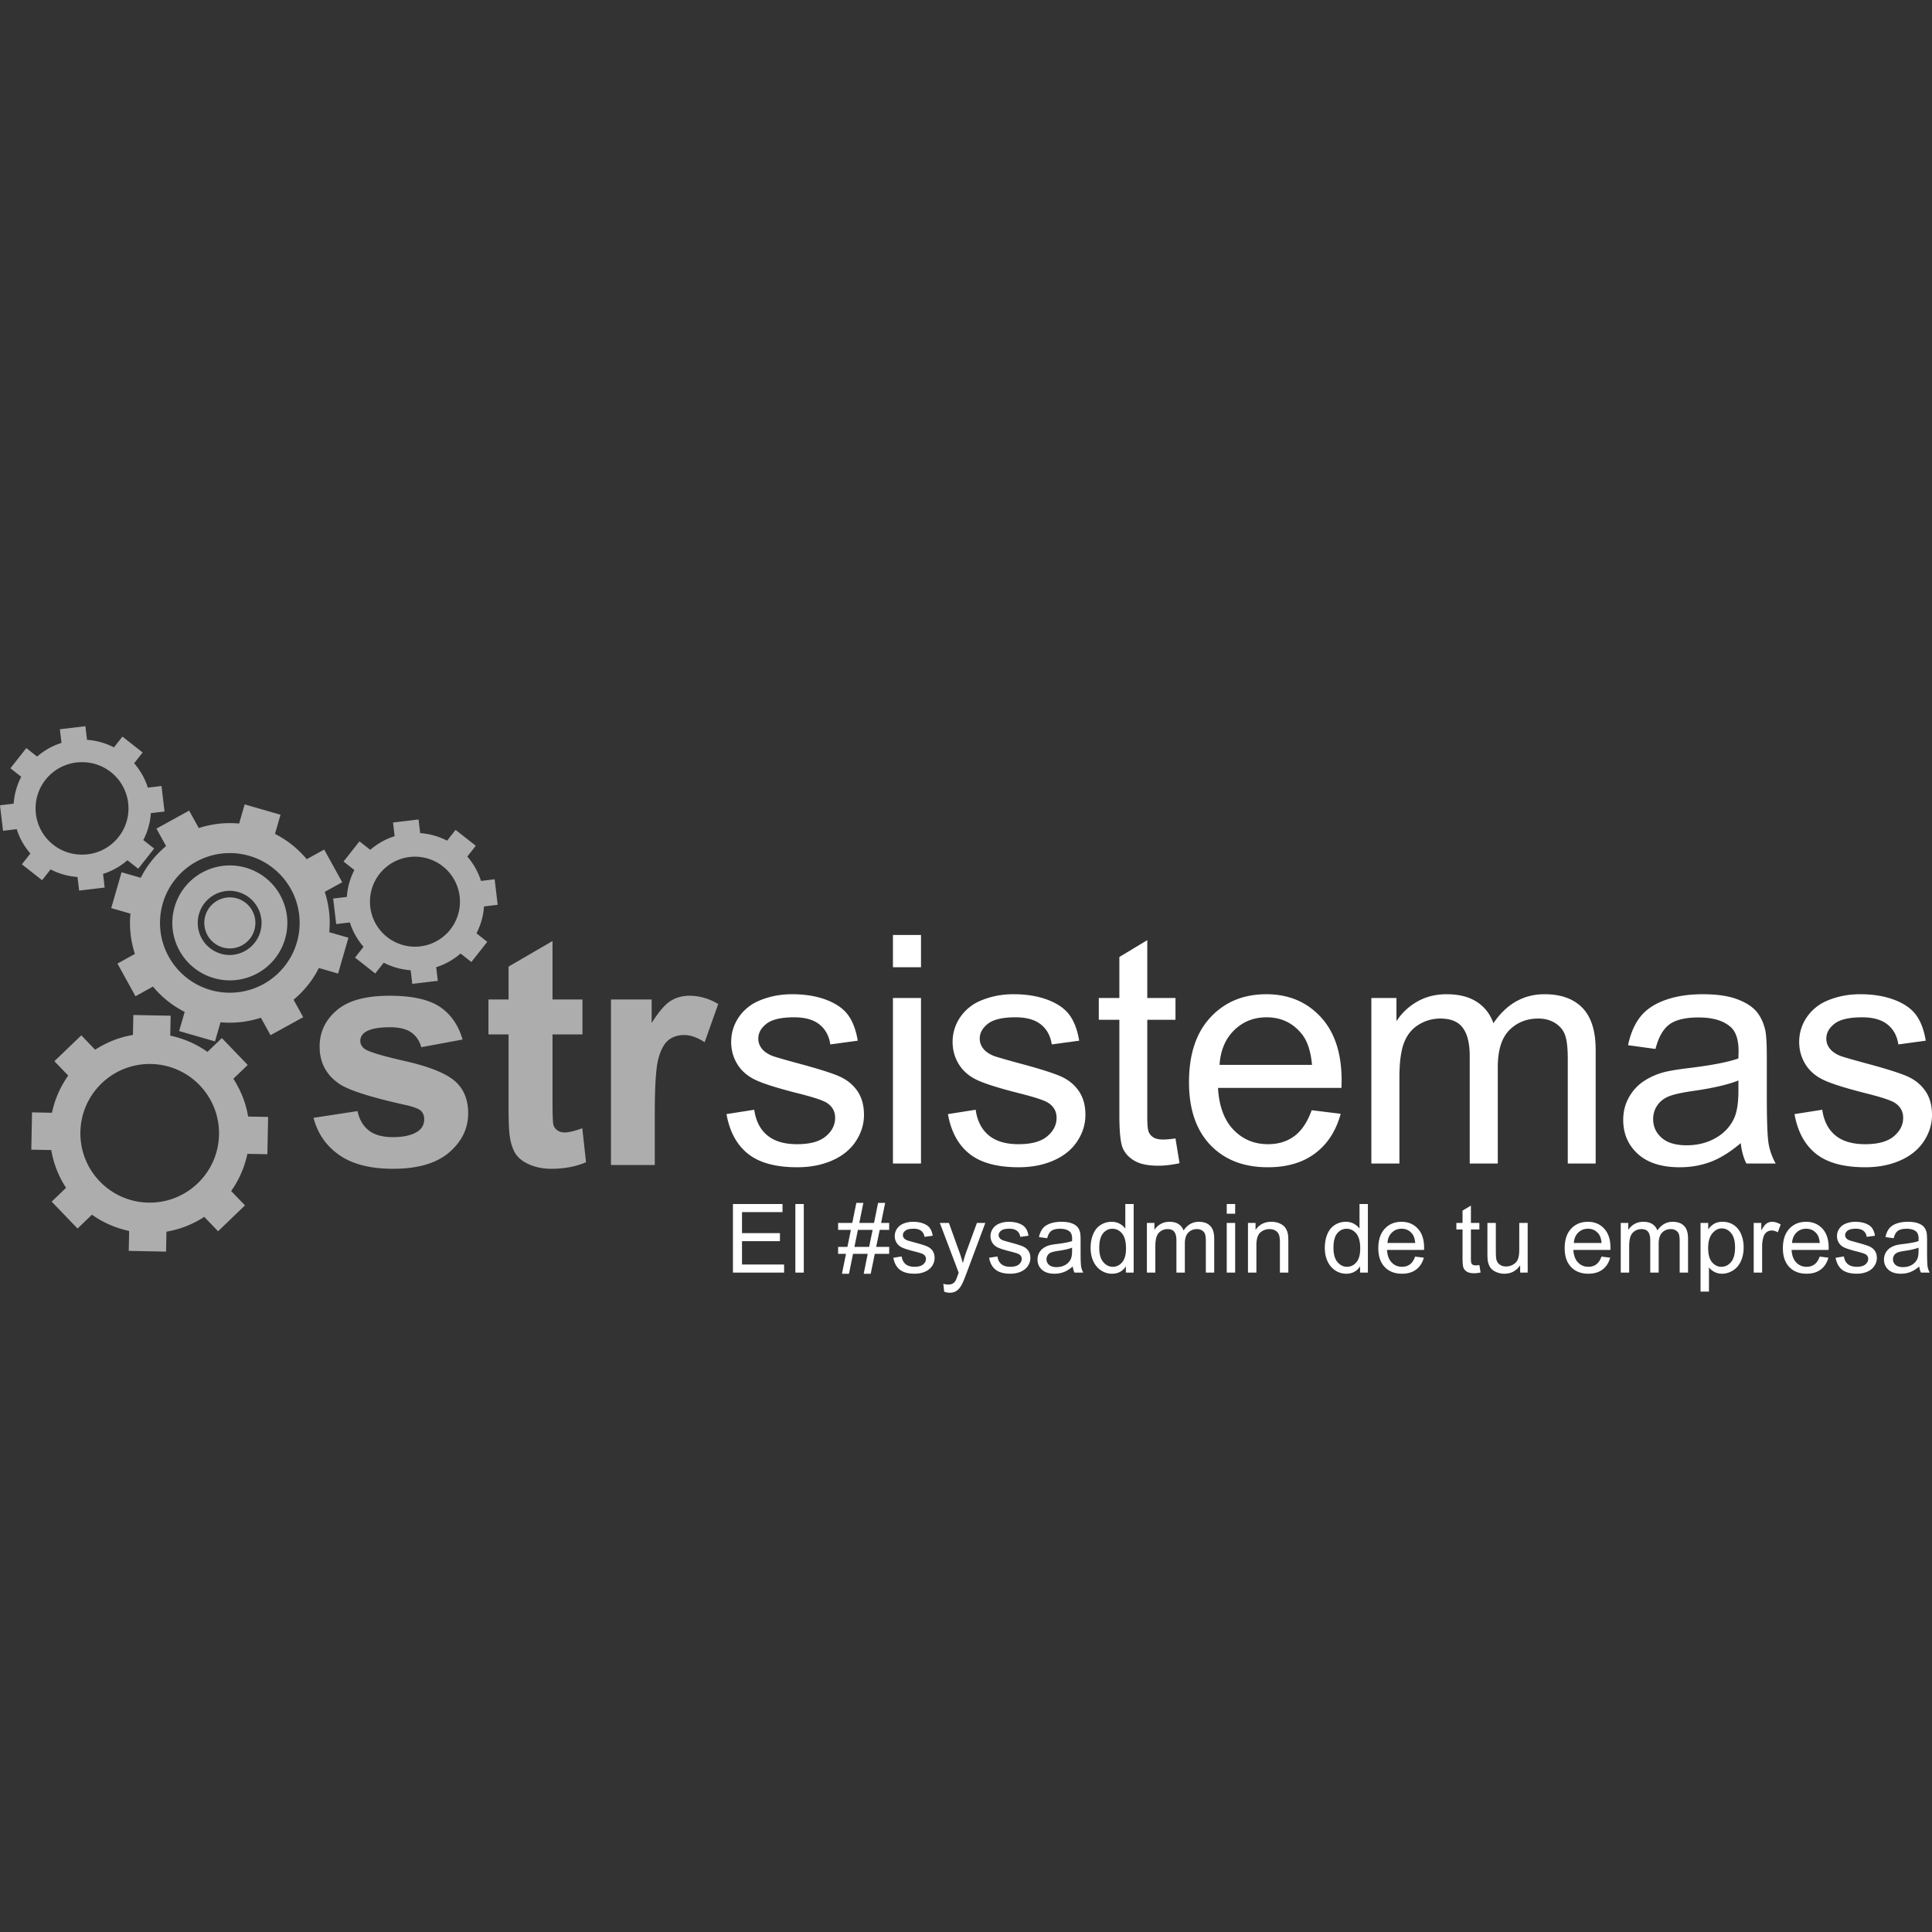<svg width="400" height="400" viewBox="0 0 400 400" xmlns="http://www.w3.org/2000/svg"><rect x="0" y="0" width="400" height="400" fill="#333333" stroke="none"/><g fill="#FFF"><path d="M196.46 253.193l2.243 6.24c.237.669.451 1.368.643 2.096.172-.686.372-1.358.6-2.015l.117-.328 2.198-5.993h1.742l-3.961 10.59c-.396 1.058-.705 1.791-.928 2.2-.31.575-.665.996-1.065 1.264-.4.268-.878.402-1.433.402-.302 0-.636-.058-1-.173l-.124-.04-.193-1.637.125.033c.329.081.62.122.872.122.387 0 .697-.064.93-.193.232-.13.422-.31.57-.543.11-.174.288-.606.533-1.297l.063-.18.092-.246-3.902-10.302h1.879zm160.188-.233c.878 0 1.652.226 2.324.678.67.452 1.178 1.09 1.52 1.912.342.823.513 1.725.513 2.707 0 1.052-.189 1.999-.567 2.841-.377.843-.926 1.488-1.646 1.937-.72.449-1.476.673-2.27.673a3.28 3.28 0 01-1.564-.368 3.598 3.598 0 01-1.062-.837l-.076-.093v5.006h-1.742v-14.223h1.588v1.336l.08-.11c.355-.468.75-.824 1.188-1.067.471-.261 1.042-.392 1.714-.392zm-177.898-3.92l-.842 4.154h3.05l.842-4.154h1.463l-.843 4.154h1.675v1.442h-1.965l-.727 3.515h2.692v1.443h-2.982l-.842 4.125h-1.453l.833-4.125h-3.04l-.843 4.125h-1.452l.842-4.125h-1.636v-1.443h1.927l.716-3.515h-2.643v-1.442h2.934l.842-4.154h1.452zm195.18 3.921c1.375 0 2.498.468 3.37 1.404.87.936 1.307 2.253 1.307 3.95l-.002.139c0 .053-.002.113-.004.181l-.004.145h-7.669l.01.135c.08 1.064.397 1.884.949 2.46.574.6 1.291.9 2.15.9.639 0 1.184-.167 1.636-.503.425-.316.767-.809 1.027-1.48l.048-.127 1.8.223-.036.13c-.292.99-.806 1.763-1.542 2.32-.768.58-1.749.87-2.943.87-1.504 0-2.697-.462-3.578-1.389-.881-.926-1.322-2.225-1.322-3.897 0-1.73.446-3.072 1.337-4.028.89-.955 2.046-1.433 3.466-1.433zm10.186 0c.807 0 1.515.116 2.125.349.61.232 1.06.547 1.351.944.271.37.463.858.577 1.461l.023.132-1.704.232-.016-.098c-.09-.482-.309-.863-.657-1.141-.37-.297-.895-.446-1.573-.446-.8 0-1.372.133-1.714.397-.342.265-.513.575-.513.93 0 .226.07.429.213.61.142.187.365.342.668.465l.05.017c.212.072.708.215 1.49.428l.288.078c1.08.294 1.844.537 2.292.73.487.21.87.515 1.147.915.278.4.417.898.417 1.492 0 .58-.17 1.128-.509 1.64-.339.514-.828.91-1.467 1.192-.639.28-1.362.42-2.169.42-1.336 0-2.354-.277-3.054-.832-.673-.533-1.112-1.313-1.317-2.34l-.024-.129 1.723-.271.018.114c.11.635.373 1.126.79 1.474.443.368 1.06.552 1.855.552.8 0 1.394-.163 1.781-.49.388-.325.581-.708.581-1.147 0-.393-.17-.703-.513-.929-.23-.149-.786-.336-1.67-.562l-.4-.102c-1.123-.292-1.913-.547-2.37-.764-.493-.236-.867-.562-1.122-.978a2.59 2.59 0 01-.383-1.38c0-.458.105-.883.315-1.273.21-.39.495-.715.857-.973.27-.2.64-.37 1.108-.509.468-.138.97-.208 1.506-.208zm-175.253 0c.807 0 1.515.116 2.125.349.61.232 1.06.547 1.351.944.271.37.464.858.577 1.461l.023.132-1.704.232-.016-.098c-.09-.482-.309-.863-.657-1.141-.37-.297-.895-.446-1.573-.446-.8 0-1.372.133-1.714.397-.342.265-.513.575-.513.93 0 .226.07.429.213.61.142.187.365.342.668.465l.115.039c.24.077.714.212 1.425.406l.288.078c1.08.294 1.844.537 2.292.73.487.21.87.515 1.147.915.278.4.417.898.417 1.492 0 .58-.17 1.128-.509 1.64-.339.514-.828.91-1.467 1.192-.639.28-1.362.42-2.168.42-1.337 0-2.355-.277-3.055-.832-.673-.533-1.112-1.313-1.317-2.34l-.024-.129 1.723-.271.018.114c.11.635.373 1.126.79 1.474.443.368 1.06.552 1.855.552.8 0 1.394-.163 1.781-.49.388-.325.581-.708.581-1.147 0-.393-.17-.703-.513-.929-.23-.149-.786-.336-1.67-.562l-.4-.102c-1.123-.292-1.913-.547-2.37-.764-.493-.236-.867-.562-1.122-.978a2.59 2.59 0 01-.383-1.38c0-.458.105-.883.315-1.273.21-.39.495-.715.857-.973.27-.2.64-.37 1.108-.509.468-.138.97-.208 1.506-.208zm10.883 0c.878 0 1.591.104 2.14.31.549.207.952.466 1.21.78.258.313.44.708.542 1.186.055.28.084.774.087 1.48l.002 2.878c.006 1.374.042 2.257.11 2.647.066.381.19.749.37 1.103l.07.131h-1.82l-.052-.11a3.799 3.799 0 01-.296-1.158c-.646.549-1.267.936-1.864 1.162a5.386 5.386 0 01-1.922.339c-1.13 0-1.998-.276-2.605-.828-.607-.552-.91-1.257-.91-2.116a2.859 2.859 0 011.244-2.382 4.23 4.23 0 011.254-.57c.32-.085.79-.167 1.414-.245l.135-.017c1.408-.168 2.444-.368 3.108-.6l.01-.456c0-.71-.165-1.21-.494-1.5-.445-.394-1.107-.591-1.985-.591-.82 0-1.425.144-1.815.43-.37.273-.649.744-.836 1.412l-.03.114-1.705-.233.033-.144c.157-.663.4-1.204.732-1.623.355-.448.868-.794 1.54-1.036.671-.242 1.449-.363 2.333-.363zm63.46-3.68v14.195h-1.618v-1.297l-.06.091c-.65.96-1.589 1.439-2.816 1.439-.82 0-1.573-.226-2.26-.678-.688-.452-1.22-1.083-1.598-1.893-.378-.81-.566-1.741-.566-2.793 0-1.027.17-1.958.513-2.794.342-.836.855-1.476 1.54-1.922a4.116 4.116 0 012.294-.668c.62 0 1.172.131 1.656.392.447.242.816.55 1.11.926l.071.096v-5.093h1.733zm45.546 3.68c1.374 0 2.498.468 3.369 1.404.871.936 1.307 2.253 1.307 3.95l-.004.255-.006.21h-7.668l.009.135c.081 1.064.398 1.884.95 2.46.574.6 1.29.9 2.149.9.64 0 1.185-.167 1.636-.503.426-.316.768-.809 1.027-1.48l.048-.127 1.801.223-.037.13c-.291.99-.805 1.763-1.541 2.32-.768.58-1.75.87-2.944.87-1.504 0-2.696-.462-3.577-1.389-.881-.926-1.322-2.225-1.322-3.897 0-1.73.445-3.072 1.336-4.028.891-.955 2.046-1.433 3.467-1.433zm-94.037-3.68v14.195H233.1v-1.297l-.06.091c-.65.96-1.589 1.439-2.815 1.439a4.03 4.03 0 01-2.261-.678c-.688-.452-1.22-1.083-1.598-1.893-.378-.81-.566-1.741-.566-2.793 0-1.027.17-1.958.513-2.794.342-.836.855-1.476 1.54-1.922a4.116 4.116 0 012.294-.668c.62 0 1.172.131 1.656.392.447.242.817.55 1.11.926l.071.096v-5.093h1.733zm74.981 3.913v5.825l.003.245c.008.71.043 1.2.104 1.472.11.459.342.818.697 1.08.355.261.794.392 1.317.392a2.87 2.87 0 001.472-.402c.458-.268.782-.632.973-1.094.18-.436.274-1.057.284-1.865l.001-5.653h1.743v10.282h-1.559v-1.51l-.071.101c-.793 1.095-1.857 1.642-3.192 1.642a4.158 4.158 0 01-1.699-.349c-.526-.232-.917-.524-1.172-.876-.255-.352-.434-.783-.537-1.293-.063-.301-.098-.76-.105-1.373l-.001-.253v-6.371h1.742zm-19.53-.233c1.376 0 2.499.468 3.37 1.404.845.907 1.28 2.171 1.306 3.793l.001.158c0 .051 0 .116-.002.193l-.007.271h-7.669l.01.135c.08 1.064.397 1.884.949 2.46.574.6 1.29.9 2.15.9.638 0 1.184-.167 1.636-.503.425-.316.767-.809 1.027-1.48l.047-.127 1.801.223-.036.13c-.292.99-.806 1.763-1.542 2.32-.768.58-1.75.87-2.943.87-1.504 0-2.697-.462-3.578-1.389-.881-.926-1.322-2.225-1.322-3.897 0-1.73.446-3.072 1.336-4.028.891-.955 2.047-1.433 3.467-1.433zm-101.133 0c.807 0 1.516.116 2.126.349.61.232 1.06.547 1.35.944.271.37.464.858.577 1.461l.024.132-1.705.232-.016-.098c-.09-.482-.308-.863-.656-1.141-.372-.297-.896-.446-1.574-.446-.8 0-1.372.133-1.714.397-.342.265-.513.575-.513.93 0 .226.071.429.213.61.142.187.365.342.668.465l.116.039c.239.077.714.212 1.424.406l.289.078c1.079.294 1.843.537 2.291.73.488.21.87.515 1.148.915.277.4.416.898.416 1.492 0 .58-.17 1.128-.508 1.64-.34.514-.828.91-1.467 1.192-.64.28-1.362.42-2.17.42-1.335 0-2.354-.277-3.054-.832-.672-.533-1.111-1.313-1.317-2.34l-.024-.129 1.723-.271.018.114c.11.635.373 1.126.79 1.474.443.368 1.061.552 1.855.552.8 0 1.394-.163 1.782-.49.387-.325.58-.708.58-1.147 0-.393-.17-.703-.513-.929-.229-.149-.785-.336-1.669-.562l-.4-.102c-1.124-.292-1.914-.547-2.37-.764-.494-.236-.868-.562-1.123-.978a2.59 2.59 0 01-.383-1.38c0-.458.105-.883.315-1.273.21-.39.496-.715.857-.973.271-.2.64-.37 1.109-.509a5.3 5.3 0 011.505-.208zm205.966 0c.878 0 1.591.104 2.14.31.549.207.952.466 1.21.78.258.313.44.708.542 1.186.052.264.08.716.087 1.358v2.718c.003 1.535.04 2.512.112 2.928.066.381.19.749.37 1.103l.07.131h-1.82l-.052-.11a3.799 3.799 0 01-.296-1.158c-.646.549-1.267.936-1.864 1.162a5.386 5.386 0 01-1.922.339c-1.13 0-1.998-.276-2.605-.828-.607-.552-.91-1.257-.91-2.116 0-.503.115-.963.344-1.38a2.85 2.85 0 01.9-1.002 4.23 4.23 0 011.254-.57c.32-.085.79-.167 1.413-.245l.136-.017c1.407-.168 2.444-.368 3.108-.6l.01-.406v-.05c0-.71-.165-1.21-.494-1.5-.445-.394-1.107-.591-1.985-.591-.82 0-1.425.144-1.815.43-.37.273-.649.744-.836 1.412l-.03.114-1.705-.233.032-.144c.158-.663.402-1.204.733-1.623.355-.448.868-.794 1.54-1.036.67-.242 1.449-.363 2.333-.363zm-90.463-3.36v3.593h1.752v1.355h-1.752v6.104c.004.445.034.734.092.868a.726.726 0 00.3.338c.139.084.337.126.595.126.172 0 .393-.018.662-.053l.103-.014.252 1.54-.162.032c-.426.081-.81.122-1.155.122-.633 0-1.123-.1-1.472-.3-.348-.2-.594-.463-.736-.79-.136-.312-.207-.957-.212-1.933v-6.04h-1.279v-1.355h1.278v-2.547l1.734-1.046zm-138.121-.32v14.195h-1.743v-14.194h1.743zm89.311 3.913v10.282h-1.743v-10.282h1.743zm-7.513-.233c1.02 0 1.804.283 2.352.847.529.544.803 1.371.822 2.48l.001.13v7.058h-1.733v-6.598c-.007-.635-.063-1.096-.17-1.385a1.458 1.458 0 00-.614-.74 1.92 1.92 0 00-1.046-.281c-.723 0-1.323.24-1.8.721-.46.462-.698 1.19-.716 2.184l-.001.125v5.974h-1.743v-6.68l-.001-.128c-.015-.711-.157-1.25-.425-1.615-.284-.388-.749-.581-1.394-.581-.49 0-.944.129-1.36.387-.417.258-.719.636-.906 1.133-.177.47-.27 1.134-.28 1.995v5.489h-1.744v-10.282h1.56v1.442l.07-.106c.314-.455.72-.824 1.217-1.109.536-.306 1.146-.46 1.83-.46.762 0 1.386.158 1.874.475a2.54 2.54 0 011.03 1.326c.814-1.2 1.873-1.8 3.177-1.8zm98.103 0c1.02 0 1.804.283 2.352.847.529.544.803 1.371.822 2.48l.001.13v7.058h-1.733v-6.598c-.007-.635-.063-1.096-.17-1.385a1.458 1.458 0 00-.614-.74 1.92 1.92 0 00-1.046-.281c-.723 0-1.323.24-1.8.721-.46.462-.698 1.19-.716 2.184l-.001.125v5.974h-1.743v-6.68l-.001-.128c-.015-.711-.157-1.25-.425-1.615-.284-.388-.749-.581-1.394-.581-.49 0-.944.129-1.36.387-.417.258-.719.636-.906 1.133-.177.47-.27 1.134-.28 1.995v5.489h-1.744v-10.282h1.56v1.442l.07-.106c.314-.455.72-.824 1.217-1.109.536-.306 1.146-.46 1.83-.46.762 0 1.386.158 1.874.475a2.54 2.54 0 011.03 1.326c.814-1.2 1.873-1.8 3.177-1.8zm-184.307-3.68v1.676h-8.385v4.347h7.853v1.666h-7.853v4.831h8.715v1.675h-10.593v-14.194h10.263zm204.872 3.68c.55 0 1.11.165 1.678.494l.113.068-.6 1.617-.098-.056a2.445 2.445 0 00-1.18-.322c-.38 0-.723.115-1.026.344-.304.23-.52.547-.65.954a6.678 6.678 0 00-.288 1.85l-.002.183v5.383h-1.742v-10.282h1.568v1.559l.063-.114c.376-.666.725-1.109 1.046-1.33a1.935 1.935 0 011.118-.348zm-103.66 0c.62 0 1.189.112 1.708.334.52.223.909.515 1.167.877.258.361.44.79.542 1.287.058.29.09.772.096 1.448l.001.247v6.322h-1.743v-6.385c-.008-.645-.076-1.132-.203-1.462a1.675 1.675 0 00-.721-.843c-.346-.21-.75-.314-1.215-.314-.743 0-1.383.235-1.922.707-.521.455-.79 1.306-.808 2.551v5.745h-1.744v-10.282h1.569v1.462l.065-.096c.753-1.066 1.822-1.599 3.207-1.599zm-41.258 5.355l-.084.033c-.603.233-1.469.433-2.599.601l-.163.024c-.717.103-1.223.22-1.52.349a1.522 1.522 0 00-.688.566 1.488 1.488 0 00-.242.828c0 .465.176.852.528 1.162.352.31.866.465 1.544.465.671 0 1.269-.147 1.791-.441a2.713 2.713 0 001.153-1.205c.176-.371.27-.907.28-1.61v-.773zm175.253 0l-.084.033c-.603.233-1.469.433-2.6.601l-.162.024c-.717.103-1.224.22-1.52.349a1.488 1.488 0 00-.93 1.394c0 .465.176.852.528 1.162.352.31.866.465 1.544.465.671 0 1.269-.147 1.791-.441a2.713 2.713 0 001.153-1.205c.176-.371.269-.907.28-1.61v-.772zm-40.734-3.99c-.742 0-1.399.347-1.97 1.041s-.857 1.703-.857 3.026c0 1.323.268 2.301.804 2.934.535.633 1.184.949 1.946.949.774 0 1.438-.328 1.99-.983.551-.655.827-1.67.827-3.045 0-1.31-.27-2.292-.808-2.944-.54-.652-1.183-.978-1.932-.978zm-77.682.078c-.775 0-1.422.316-1.942.949-.52.632-.78 1.63-.78 2.992 0 1.317.278 2.3.834 2.953.555.652 1.21.978 1.965.978.762 0 1.409-.312 1.941-.935.533-.622.8-1.573.8-2.851 0-1.407-.272-2.44-.814-3.098-.542-.659-1.21-.988-2.004-.988zm-48.49 0c-.775 0-1.422.316-1.942.949-.52.632-.78 1.63-.78 2.992 0 1.317.278 2.3.834 2.953.555.652 1.21.978 1.965.978.762 0 1.409-.312 1.942-.935.532-.622.798-1.573.798-2.851 0-1.407-.27-2.44-.813-3.098-.542-.659-1.21-.988-2.004-.988zm-49.642.232h-3.05l-.717 3.515h3.04l.727-3.515zm193.281-.242c-.8 0-1.473.268-2.018.804-.521.511-.82 1.187-.896 2.028l-.01.121h5.742c-.077-.865-.297-1.513-.658-1.946-.556-.671-1.275-1.007-2.16-1.007zm-83.763 0c-.8 0-1.473.268-2.019.804-.52.511-.819 1.187-.895 2.028l-.01.121h5.742c-.078-.865-.297-1.513-.659-1.946-.555-.671-1.274-1.007-2.159-1.007zm38.585 0c-.8 0-1.473.268-2.019.804-.52.511-.82 1.187-.896 2.028l-.01.121h5.742c-.077-.865-.296-1.513-.658-1.946-.555-.671-1.275-1.007-2.16-1.007zm-73.045-5.112v2.004h-1.743v-2.004h1.743zm129.394-43.438c2.69 0 5.051.388 7.085 1.162 2.033.775 3.534 1.824 4.502 3.147.937 1.28 1.592 2.98 1.965 5.096l.036.213-5.68.775-.025-.16c-.28-1.688-1.019-3.012-2.218-3.971-1.238-.99-2.986-1.485-5.245-1.485-2.668 0-4.572.441-5.713 1.323-1.14.882-1.71 1.915-1.71 3.099 0 .753.236 1.43.71 2.033.473.624 1.215 1.14 2.227 1.55l.111.04c.67.232 2.344.714 5.02 1.444l.877.236c3.643.99 6.218 1.81 7.725 2.459 1.624.699 2.899 1.716 3.824 3.05.925 1.334 1.388 2.99 1.388 4.97 0 1.937-.565 3.76-1.694 5.47-1.13 1.711-2.76 3.034-4.89 3.97-2.13.936-4.54 1.404-7.23 1.404-4.454 0-7.848-.925-10.182-2.775-2.292-1.816-3.77-4.493-4.434-8.03l-.037-.2 5.745-.904.026.172c.342 2.218 1.232 3.925 2.67 5.121 1.473 1.227 3.534 1.84 6.18 1.84 2.668 0 4.648-.544 5.939-1.63 1.29-1.087 1.936-2.362 1.936-3.825 0-1.312-.57-2.345-1.71-3.098l-.096-.06c-.818-.486-2.648-1.093-5.49-1.82l-.804-.204c-4.019-1.027-6.821-1.92-8.408-2.677-1.647-.785-2.894-1.872-3.744-3.26-.85-1.387-1.275-2.92-1.275-4.599 0-1.527.35-2.942 1.049-4.244a9.406 9.406 0 012.856-3.243c.904-.667 2.136-1.232 3.695-1.695 1.56-.462 3.233-.694 5.02-.694zm-221.122 0c2.69 0 5.051.388 7.084 1.162 2.034.775 3.535 1.824 4.503 3.147.937 1.28 1.592 2.98 1.965 5.096l.036.213-5.68.775-.025-.16c-.28-1.688-1.019-3.012-2.219-3.971-1.237-.99-2.985-1.485-5.244-1.485-2.668 0-4.573.441-5.713 1.323-1.14.882-1.71 1.915-1.71 3.099 0 .753.236 1.43.71 2.033.473.624 1.215 1.14 2.226 1.55l.155.054c.696.238 2.355.715 4.977 1.43l.662.178c3.757 1.017 6.404 1.856 7.94 2.517 1.624.699 2.899 1.716 3.824 3.05.925 1.334 1.388 2.99 1.388 4.97 0 1.937-.565 3.76-1.695 5.47-1.13 1.711-2.76 3.034-4.89 3.97-2.13.936-4.54 1.404-7.229 1.404-4.454 0-7.848-.925-10.183-2.775-2.29-1.816-3.769-4.493-4.433-8.03l-.037-.2 5.745-.904.026.172c.342 2.218 1.232 3.925 2.67 5.121 1.473 1.227 3.533 1.84 6.18 1.84 2.668 0 4.648-.544 5.939-1.63 1.29-1.087 1.936-2.362 1.936-3.825 0-1.312-.57-2.345-1.71-3.098l-.096-.06c-.818-.486-2.648-1.093-5.49-1.82l-.805-.204c-4.018-1.027-6.82-1.92-8.408-2.677-1.646-.785-2.894-1.872-3.744-3.26-.85-1.387-1.274-2.92-1.274-4.599 0-1.527.35-2.942 1.049-4.244a9.395 9.395 0 012.707-3.135l.149-.108c.904-.667 2.135-1.232 3.695-1.695 1.56-.462 3.233-.694 5.02-.694zm45.846 0c2.69 0 5.051.388 7.085 1.162 2.033.775 3.534 1.824 4.502 3.147.937 1.28 1.592 2.98 1.965 5.096l.036.213-5.68.775-.025-.16c-.28-1.688-1.019-3.012-2.219-3.971-1.237-.99-2.985-1.485-5.244-1.485-2.668 0-4.572.441-5.713 1.323-1.14.882-1.71 1.915-1.71 3.099 0 .753.236 1.43.71 2.033.473.624 1.215 1.14 2.227 1.55l.154.054c.696.238 2.356.715 4.977 1.43l.877.236c3.643.99 6.218 1.81 7.725 2.459 1.624.699 2.899 1.716 3.824 3.05.925 1.334 1.388 2.99 1.388 4.97 0 1.937-.565 3.76-1.694 5.47-1.13 1.711-2.76 3.034-4.89 3.97-2.13.936-4.54 1.404-7.23 1.404-4.454 0-7.848-.925-10.182-2.775-2.292-1.816-3.77-4.493-4.434-8.03l-.037-.2 5.745-.904.026.172c.342 2.218 1.232 3.925 2.67 5.121 1.473 1.227 3.533 1.84 6.18 1.84 2.668 0 4.648-.544 5.939-1.63 1.29-1.087 1.936-2.362 1.936-3.825 0-1.312-.57-2.345-1.71-3.098l-.096-.06c-.818-.486-2.648-1.093-5.49-1.82l-.804-.204c-4.019-1.027-6.821-1.92-8.409-2.677-1.646-.785-2.893-1.872-3.743-3.26-.85-1.387-1.275-2.92-1.275-4.599 0-1.527.35-2.942 1.049-4.244a9.395 9.395 0 012.707-3.135l.149-.108c.904-.667 2.136-1.232 3.695-1.695 1.56-.462 3.233-.694 5.02-.694zm142.687 0c2.926 0 5.304.344 7.133 1.033 1.829.689 3.173 1.555 4.034 2.598.86 1.044 1.463 2.362 1.807 3.954l.028.15c.157.912.244 2.403.26 4.475l.003.732v8.198l.004 1.104c.022 4.506.144 7.403.367 8.692a12.885 12.885 0 001.355 3.907l.114.208h-6.068l-.081-.166c-.556-1.168-.917-2.522-1.081-4.062-2.152 1.829-4.223 3.12-6.213 3.873-1.99.753-4.126 1.13-6.407 1.13-3.765 0-6.659-.92-8.682-2.76-2.022-1.84-3.033-4.19-3.033-7.052 0-1.678.382-3.212 1.145-4.6.764-1.387 1.765-2.5 3.002-3.34 1.237-.839 2.63-1.474 4.18-1.904l.22-.056c1.137-.282 2.785-.553 4.944-.815l.516-.063c4.428-.546 7.71-1.193 9.844-1.938l.027-1.108c.003-.185.005-.321.005-.41 0-2.366-.549-4.034-1.646-5.002-1.485-1.313-3.69-1.969-6.616-1.969-2.733 0-4.75.479-6.052 1.436-1.27.935-2.217 2.57-2.842 4.907l-.046.177-5.68-.775.049-.226c.52-2.327 1.353-4.215 2.5-5.664 1.183-1.495 2.894-2.647 5.132-3.453 2.237-.807 4.83-1.21 7.778-1.21zm-90.353 0c4.583 0 8.327 1.56 11.231 4.68 2.905 3.12 4.357 7.51 4.357 13.168v.227a66.3 66.3 0 01-.024 1.056l-.008.266h-25.562l.013.209c.242 3.663 1.303 6.477 3.183 8.441 1.915 2.001 4.303 3.002 7.165 3.002 2.13 0 3.948-.56 5.454-1.679 1.467-1.089 2.637-2.81 3.512-5.165l.07-.192 6.004.742-.057.206c-.96 3.408-2.694 6.061-5.204 7.96-2.56 1.936-5.831 2.904-9.812 2.904-5.013 0-8.988-1.543-11.925-4.631-2.937-3.088-4.406-7.418-4.406-12.99 0-5.767 1.485-10.243 4.454-13.427 2.97-3.185 6.82-4.777 11.555-4.777zm-24.65-11.2v11.975h5.842v4.518h-5.842v20.192c.006 1.572.108 2.587.306 3.046.205.474.538.85 1.001 1.13.463.28 1.124.42 1.985.42.607 0 1.396-.067 2.366-.2l.184-.026.839 5.131-.257.053c-1.532.31-2.91.464-4.133.464-2.108 0-3.744-.334-4.905-1-1.162-.668-1.98-1.545-2.453-2.631-.474-1.087-.71-3.373-.71-6.859v-19.72h-4.26v-4.518h4.26v-8.488l5.777-3.486zm82.252 11.2c3.4 0 6.014.942 7.843 2.824 1.797 1.85 2.71 4.68 2.742 8.493l.001 23.734h-5.777v-21.79c-.01-2.221-.199-3.828-.565-4.82-.376-1.023-1.06-1.846-2.05-2.47-.989-.624-2.15-.936-3.485-.936-2.41 0-4.41.802-6.003 2.405-1.563 1.573-2.36 4.075-2.388 7.506v20.105h-5.81v-22.458c-.023-2.488-.496-4.362-1.42-5.621-.947-1.291-2.496-1.937-4.648-1.937-1.635 0-3.146.43-4.534 1.291-1.388.86-2.394 2.12-3.018 3.776-.608 1.616-.92 3.926-.935 6.933v18.016h-5.81v-34.276h5.196v4.809l.112-.173c1.063-1.598 2.456-2.89 4.18-3.878 1.786-1.022 3.82-1.533 6.1-1.533 2.54 0 4.621.527 6.246 1.582 1.624 1.054 2.77 2.528 3.437 4.421 2.711-4.002 6.24-6.003 10.586-6.003zm-129.099.775v34.276h-5.81v-34.276h5.81zm169.24 17.073l-.13.053c-2.02.803-4.969 1.492-8.847 2.068l-.511.074c-2.388.344-4.077.732-5.067 1.162-.99.43-1.754 1.06-2.292 1.888a4.96 4.96 0 00-.807 2.76c0 1.549.587 2.84 1.76 3.872 1.172 1.033 2.888 1.55 5.147 1.55 2.238 0 4.228-.49 5.971-1.469 1.743-.979 3.023-2.318 3.84-4.018.607-1.276.92-3.142.936-5.598v-2.342zm-97.679-13.071c-2.668 0-4.911.893-6.73 2.679-1.78 1.748-2.781 4.075-3.004 6.979l-.013.186h19.14c-.259-2.883-.99-5.046-2.196-6.487-1.85-2.238-4.25-3.357-7.197-3.357zm-71.56-17.041v6.68h-5.81v-6.68h5.81z"/><path d="M27.603 210.143l7.728.15-.08 4.128.05.011a20.56 20.56 0 017.445 3.208l.206.144 2.978-2.863 5.359 5.566-2.979 2.863.012.016c.618.948 1.157 1.95 1.615 2.997l.153.356.076.182.082.204.083.218.169.462.077.217.03.097c.17.506.32 1.022.45 1.545l.022.088c.035.142.067.285.097.428l.103.489c.023.115.043.23.063.346l.029.174 4.136.08-.15 7.722-4.138-.08a20.485 20.485 0 01-1.555 4.616l-.03.065c-.07.144-.14.288-.213.43l-.132.254c-.091.173-.184.345-.28.515l-.149.26-.029.048a22.72 22.72 0 01-.3.499l-.16.25-.03.046c-.104.159-.208.316-.315.472l-.167.24 2.864 2.975-5.57 5.355-2.864-2.975-.007.005c-.15.097-.301.192-.453.284l-.242.146-.08.05c-.16.094-.32.184-.481.273l-.337.185c-.155.082-.31.161-.467.239l-.328.16c-.147.07-.296.14-.446.206l-.225.1-.117.05c-.153.065-.306.129-.46.19l-.248.098-.016.005c-.613.235-1.24.44-1.878.617l-.32.085-.166.044a21.421 21.421 0 01-.891.2l-.299.06-.365.066-.08 4.128-7.728-.15.08-4.127-.077-.017-.218-.048-.231-.053-.215-.054a18.93 18.93 0 01-.864-.235l-.336-.1a22.14 22.14 0 01-.837-.282l-.359-.131-.21-.084-.464-.19-.227-.096-.187-.085-.234-.108-.036-.017a24.14 24.14 0 01-.5-.242l-.26-.131-.111-.06c-.16-.084-.318-.169-.475-.256l-.242-.137-.163-.098c-.144-.085-.287-.17-.43-.258l-.22-.139-.206-.137a38.465 38.465 0 01-.394-.262l-.205-.143-2.978 2.862-5.358-5.566 2.978-2.862-.005-.007c-.26-.398-.504-.805-.735-1.22l-.237-.433a18.334 18.334 0 01-.253-.497l-.168-.347a20.48 20.48 0 01-1.156-3.076l-.084-.303-.003-.013a20.31 20.31 0 01-.362-1.599l-.058-.325-4.135-.08.15-7.721 4.129.08a20.536 20.536 0 013.223-7.489l.145-.207-2.865-2.976 5.57-5.354 2.866 2.976c.643-.42 1.313-.803 2.003-1.15l.36-.178c.156-.074.312-.146.468-.216l.309-.136a20.573 20.573 0 012.683-.939l.431-.114c.215-.054.431-.103.65-.15l.24-.051c.138-.028.276-.055.416-.081l.265-.048.08-4.13zm3.391 10.143c-7.927 0-14.353 6.426-14.353 14.353 0 7.926 6.426 14.353 14.353 14.353s14.353-6.427 14.353-14.353c0-7.927-6.426-14.353-14.353-14.353zm83.4-25.457v12.104h6.196v7.23h-6.197v14.125c.005 2.606.064 4.132.178 4.578.118.462.387.844.807 1.145.42.302.93.452 1.533.452.81 0 1.971-.27 3.483-.812l.164-.06.774 7.037-.204.086c-2.059.846-4.379 1.27-6.96 1.27-1.636 0-3.11-.275-4.422-.824-1.313-.549-2.276-1.259-2.889-2.13s-1.038-2.05-1.275-3.534l-.023-.135c-.163-1.002-.251-2.834-.265-5.495l-.002-.57v-15.134h-4.164v-7.23h4.164v-6.81l9.101-5.293zM80.6 206.158c4.691 0 8.177.764 10.458 2.292 2.233 1.495 3.785 3.693 4.657 6.591l.055.186-8.553 1.582-.04-.142c-.376-1.265-1.056-2.24-2.042-2.924-1.022-.71-2.48-1.065-4.373-1.065-2.388 0-4.1.333-5.132 1-.688.473-1.033 1.087-1.033 1.84 0 .645.302 1.194.904 1.646.76.56 3.26 1.335 7.495 2.324l.977.225c4.83 1.098 8.203 2.443 10.118 4.035 1.894 1.614 2.84 3.862 2.84 6.745 0 3.142-1.312 5.842-3.937 8.101-2.625 2.26-6.509 3.39-11.651 3.39-4.67 0-8.365-.948-11.087-2.841-2.67-1.857-4.433-4.366-5.292-7.527l-.05-.187 9.102-1.388.038.165c.4 1.683 1.172 2.968 2.318 3.854 1.184.914 2.84 1.371 4.97 1.371 2.346 0 4.11-.43 5.294-1.29.796-.603 1.194-1.41 1.194-2.421 0-.689-.215-1.259-.645-1.71-.452-.431-1.464-.83-3.034-1.195l-.96-.214c-6.763-1.53-11.08-2.933-12.95-4.208-2.712-1.85-4.067-4.421-4.067-7.713 0-2.97 1.172-5.466 3.518-7.488 2.345-2.023 5.981-3.034 10.908-3.034zm62.13 0c2 0 3.931.535 5.79 1.605l.18.106-2.807 7.907-.153-.097c-1.47-.925-2.839-1.388-4.108-1.388-1.27 0-2.345.35-3.227 1.05-.856.677-1.534 1.887-2.035 3.627l-.047.165c-.477 1.727-.73 5.239-.756 10.536l-.002.953v10.587h-9.07v-34.276h8.424v4.873l.105-.167c1.4-2.209 2.661-3.67 3.784-4.384 1.151-.731 2.459-1.097 3.922-1.097zm-92.076-39.619l7.426 2.143-1.147 3.967.052.027c.479.244.944.505 1.397.782l.288.18a20.582 20.582 0 014.66 4.047l.17.205 3.62-1.996 3.733 6.762-3.618 1.996.006.018c.053.163.103.327.152.491l.076.265.05.168c.045.164.087.33.128.495l.106.436c.04.176.076.353.11.53l.076.393c.032.179.06.359.088.54l.055.386.026.191.026.215.023.234.044.487.018.23.004.096c.026.42.038.843.037 1.268l-.004.443c-.003.148-.01.296-.017.443l-.02.362-.007.134c-.008.115-.018.23-.03.346l-.017.173 3.975 1.147-2.145 7.42-3.977-1.148a20.512 20.512 0 01-3.686 5.14l-.206.205-.03.03a23.58 23.58 0 01-.46.437l-.276.25-.022.02c-.122.108-.243.215-.366.321l-.192.162 1.996 3.615-6.767 3.731-1.996-3.614-.007.002c-.157.051-.316.1-.475.146l-.306.09c-.196.055-.394.108-.592.158l-.398.097c-.169.04-.338.076-.508.11l-.36.07c-.243.047-.488.087-.733.124l-.115.016c-.922.133-1.856.204-2.8.21l-.462-.002a20.073 20.073 0 01-1.328-.064l-.269-.023-1.147 3.967-7.425-2.143 1.147-3.966-.061-.032-.209-.108-.212-.112-.086-.048-.09-.05a20.81 20.81 0 01-.788-.458l-.292-.181c-.251-.16-.5-.323-.743-.492l-.306-.216-.19-.141-.385-.293-.202-.158-.16-.13-.17-.141-.061-.053c-.143-.12-.285-.242-.424-.365l-.213-.191-.065-.062a23.258 23.258 0 01-.411-.387l-.204-.2-.076-.08a24.312 24.312 0 01-.39-.402l-.192-.207-.114-.13c-.116-.13-.232-.26-.346-.393l-.178-.21-3.617 1.994-3.734-6.762 3.617-1.994-.003-.01a20.501 20.501 0 01-.625-2.392l-.059-.306a19.442 19.442 0 01-.105-.627l-.048-.337a20.436 20.436 0 01-.18-2.341l-.004-.368a20.19 20.19 0 01.065-1.636l.028-.328-3.973-1.147 2.145-7.42 3.967 1.145a20.556 20.556 0 015.053-6.4l.194-.162-1.996-3.615 6.767-3.732 1.997 3.615c.174-.057.349-.11.525-.162l.266-.077a20.33 20.33 0 011.407-.346l.43-.086c.168-.031.336-.06.505-.088l.296-.045.043-.006c.928-.135 1.87-.207 2.821-.213l.46.001c.145.003.291.007.437.013l.22.01a17.17 17.17 0 01.673.042l.24.02.029.002 1.146-3.967zm-3.07 10.084c-7.983 0-14.454 6.471-14.454 14.453 0 7.983 6.471 14.454 14.454 14.454 7.982 0 14.453-6.471 14.453-14.454 0-7.982-6.47-14.453-14.453-14.453zm39.072-6.96l.338 2.825.039.003c.354.025.705.064 1.053.115l.276.043a14.08 14.08 0 011.558.352l.262.078c.744.228 1.465.514 2.155.857l.229.116 1.76-2.235 4.183 3.289-1.76 2.235a14.07 14.07 0 011.7 2.42l.141.259c.293.55.55 1.124.77 1.718l.108.301.057.173.055.173 2.83-.338.63 5.282-2.832.338a14.108 14.108 0 01-.718 3.59l-.085.242c-.046.13-.094.258-.145.387l-.079.196-.015.036c-.056.134-.114.268-.174.4l-.105.229-.035.072-.133.274-.071.142 2.236 1.758-3.292 4.18-2.236-1.758-.004.003c-.244.213-.497.416-.756.611l-.245.183a14.34 14.34 0 01-.949.629l-.037.022a14.32 14.32 0 01-1.717.883l-.3.126c-.248.1-.501.194-.757.28l-.27.09-.013.004.337 2.824-5.286.63-.337-2.823-.053-.005-.154-.012-.162-.014-.16-.017a14.405 14.405 0 01-.81-.11l-.034-.005c-.178-.03-.355-.062-.53-.098l-.326-.07c-.125-.029-.249-.06-.372-.093l-.276-.074-.132-.038-.144-.044-.058-.019a14.457 14.457 0 01-.363-.116l-.188-.064-.07-.027a16.76 16.76 0 01-.357-.132l-.18-.072-.079-.033a17.714 17.714 0 01-.347-.148l-.177-.08-.142-.069-.3-.144-.159-.08-1.76 2.234-4.183-3.289 1.76-2.234-.117-.137-.312-.38a12.127 12.127 0 01-.229-.299l-.167-.226a14.199 14.199 0 01-.717-1.1l-.134-.232c-.208-.37-.4-.751-.574-1.143l-.111-.253c-.14-.332-.269-.67-.384-1.015l-.085-.26-2.829.338-.63-5.282 2.833-.338a14.16 14.16 0 011.462-5.378l.096-.19-2.237-1.757 3.292-4.18 2.237 1.757c.536-.467 1.11-.894 1.715-1.278l.248-.153a14.203 14.203 0 011.743-.9l.29-.121c.253-.102.51-.198.77-.286l.262-.085.02-.008-.337-2.824 5.285-.63zM58.01 185.329c3.177 5.752 1.085 12.989-4.672 16.163-5.757 3.174-12.998 1.085-16.175-4.667-3.176-5.753-1.084-12.989 4.672-16.163 5.757-3.175 12.999-1.085 16.175 4.667zm-10.423-.9a6.648 6.648 0 100 13.296 6.648 6.648 0 000-13.295zm4.629 4.095a5.28 5.28 0 01-2.075 7.178 5.288 5.288 0 01-7.183-2.073 5.28 5.28 0 012.075-7.178 5.289 5.289 0 017.183 2.073zm33.794-11.157a9.317 9.317 0 100 18.633 9.317 9.317 0 000-18.633zm-68.33-27.015l.338 2.824.038.004c1.896.134 3.707.644 5.346 1.464l.188.097 1.76-2.235 4.184 3.288-1.76 2.236c.075.086.15.175.222.263l.211.258c.328.414.631.847.911 1.297l.194.318.066.113.068.116.083.153.161.302.072.137.024.052c.127.256.247.516.359.78l.126.307.081.214.141.39.057.171.054.173 2.83-.338.63 5.282-2.831.337c-.1 1.46-.42 2.871-.937 4.192l-.09.223-.018.041c-.05.123-.102.244-.156.365l-.085.185-.027.056c-.053.112-.106.225-.162.336l-.086.17 2.236 1.759-3.291 4.18-2.237-1.758-.004.003c-.246.214-.5.42-.762.616l-.236.175c-.229.166-.464.325-.704.478l-.279.172c-.549.332-1.123.629-1.72.886l-.3.126c-.25.1-.503.194-.76.282l-.283.093.337 2.824-5.285.63-.337-2.823-.206-.016-.167-.015-.147-.016c-.184-.02-.367-.042-.549-.069l-.302-.047a15.69 15.69 0 01-.534-.098l-.323-.07a12.057 12.057 0 01-.361-.09l-.287-.076-.134-.04-.134-.04-.012-.004-.062-.02a16.31 16.31 0 01-.36-.115l-.27-.095a14.411 14.411 0 01-.346-.13l-.175-.068-.083-.036a16.735 16.735 0 01-.346-.147l-.174-.078-.11-.053a19.14 19.14 0 01-.322-.156l-.17-.086-1.759 2.235-4.183-3.288 1.76-2.235-.007-.008a13.8 13.8 0 01-.609-.752l-.213-.286a14.626 14.626 0 01-.219-.315l-.148-.221c-.24-.37-.465-.75-.672-1.143l-.122-.238a13.075 13.075 0 01-.248-.524l-.125-.287c-.072-.17-.14-.34-.206-.513l-.129-.352-.067-.202-.065-.204-2.83.338-.63-5.282 2.83-.337c.13-1.908.638-3.73 1.465-5.379l.096-.19-2.236-1.758 3.292-4.18 2.236 1.758a14.14 14.14 0 011.718-1.279l.252-.156a14.172 14.172 0 011.737-.896l.292-.122c.252-.102.509-.197.769-.285l.28-.093-.337-2.824 5.286-.63zm-.648 7.45a9.569 9.569 0 100 19.137 9.569 9.569 0 000-19.138z" fill-opacity=".6"/></g></svg>
